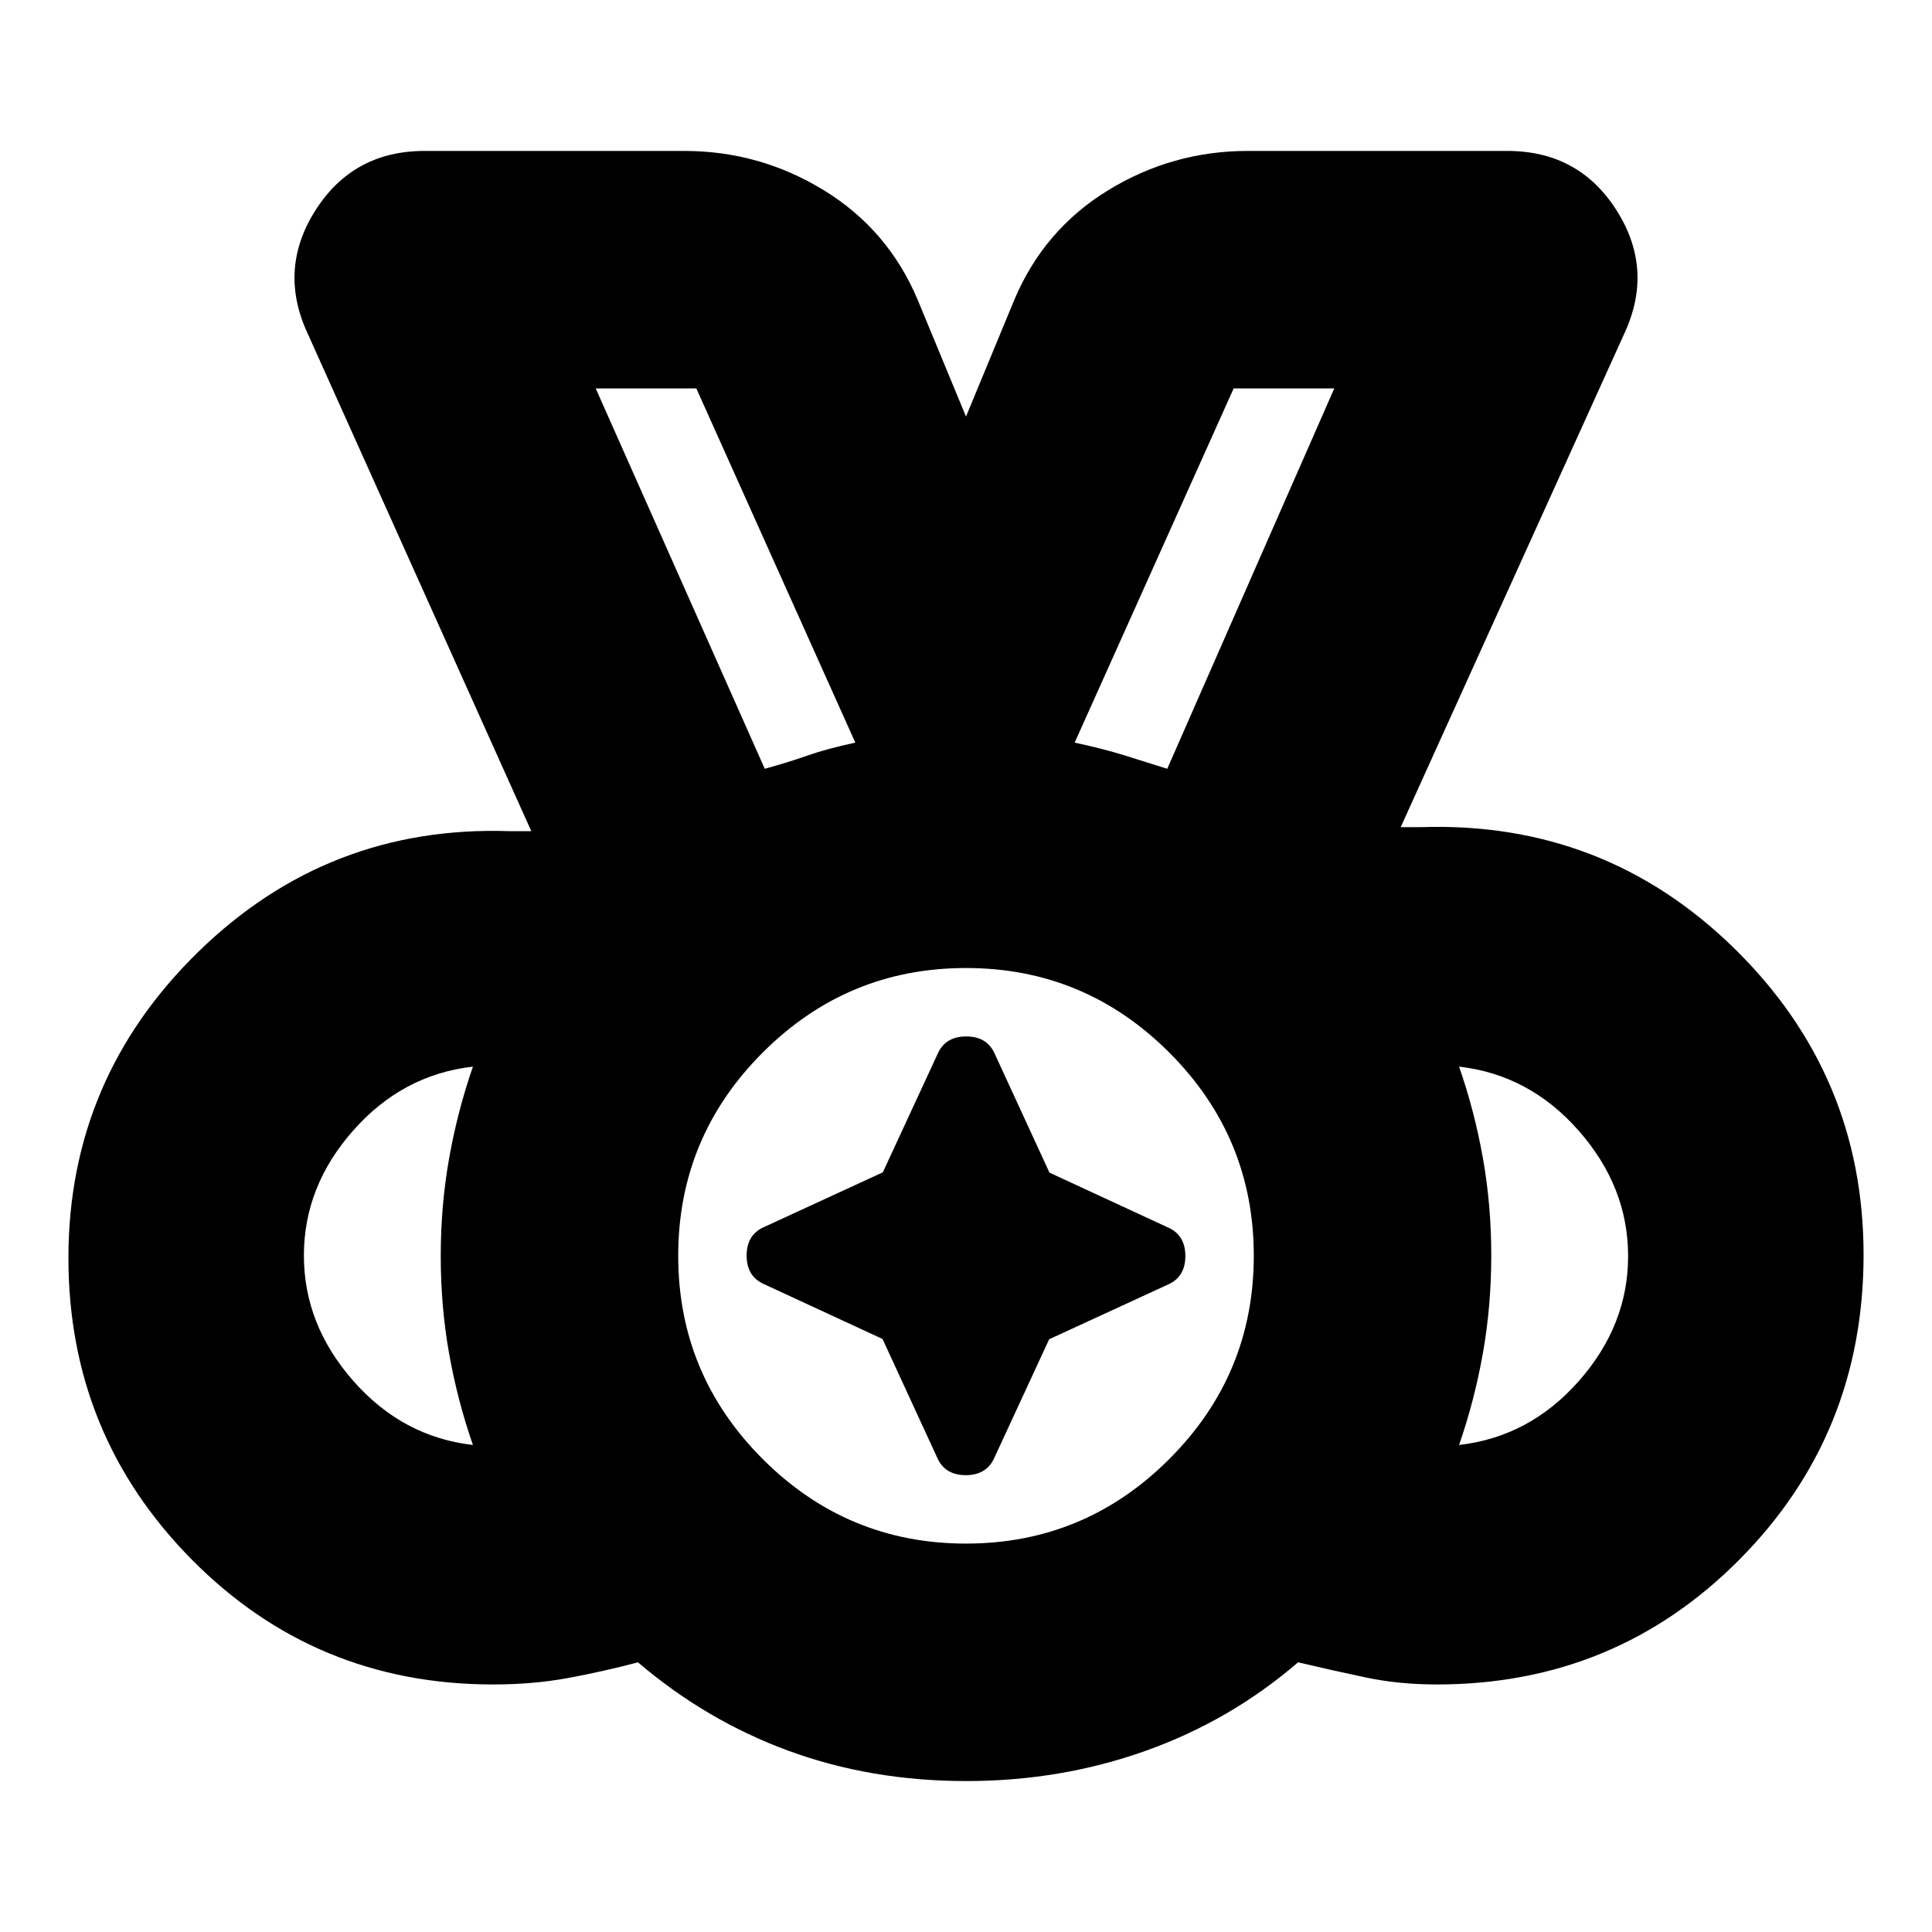 <svg xmlns="http://www.w3.org/2000/svg" height="20" viewBox="0 96 960 960" width="20"><path d="M480 863q59 0 101-42t42-101q0-59-42-101t-101-42q-59 0-101 42t-42 101q0 59 42 101t101 42ZM380 478q11-3 21-6.5t24-6.5l-79-176h-50l84 189Zm200 0 83-189h-50l-79 176q14 3 24.538 6.271Q569.077 474.542 580 478ZM235 814q-7.639-21.893-11.819-45.296Q219 745.3 219 720.15q0-25.15 4.181-48.66Q227.361 647.979 235 626q-35 4-59.5 31.747T151 719.849q0 34.354 24.5 62.253Q200 810 235 814Zm490 0q35-4 59.5-31.747t24.5-62.102q0-34.354-24.5-62.253Q760 630 725 626q7.639 21.893 11.819 45.296Q741 694.7 741 719.85q0 25.15-4.181 48.66Q732.639 792.021 725 814ZM480.197 981q-47.334 0-88.265-15Q351 951 317 922q-17.667 4.667-34.94 7.833Q264.786 933 245 933q-88.274 0-149.637-61.993T34 721.09q0-89.1 64.5-152.095Q163 506 253 509h11L153 262q-15-32 3.75-61.5T211 171h129q37.467 0 69.379 19.545Q441.292 210.091 456 245l24 58 24-58q14.708-34.909 46.621-54.455Q582.533 171 620 171h129q35.5 0 54.25 29.5T807 262L696 507h10q91-3 155.5 59.995T926 719.518q0 89.274-61.636 151.378Q802.727 933 714 933q-18.929 0-35.464-3.5Q662 926 645 922q-33.668 29-75.818 44-42.151 15-88.985 15ZM480 720ZM380 478l-84-189 84 189Zm200 0 83-189-83 189ZM438.526 761.325l-59.651-27.597Q371 729.783 371 719.891q0-9.891 7.891-13.829l59.784-27.536 27.597-59.651Q470.217 611 480.109 611q9.891 0 13.829 7.891l27.536 59.784 59.651 27.597Q589 710.217 589 720.109q0 9.891-7.891 13.829l-59.784 27.536-27.597 59.651Q489.783 829 479.891 829q-9.891 0-13.829-7.891l-27.536-59.784Z"/></svg>